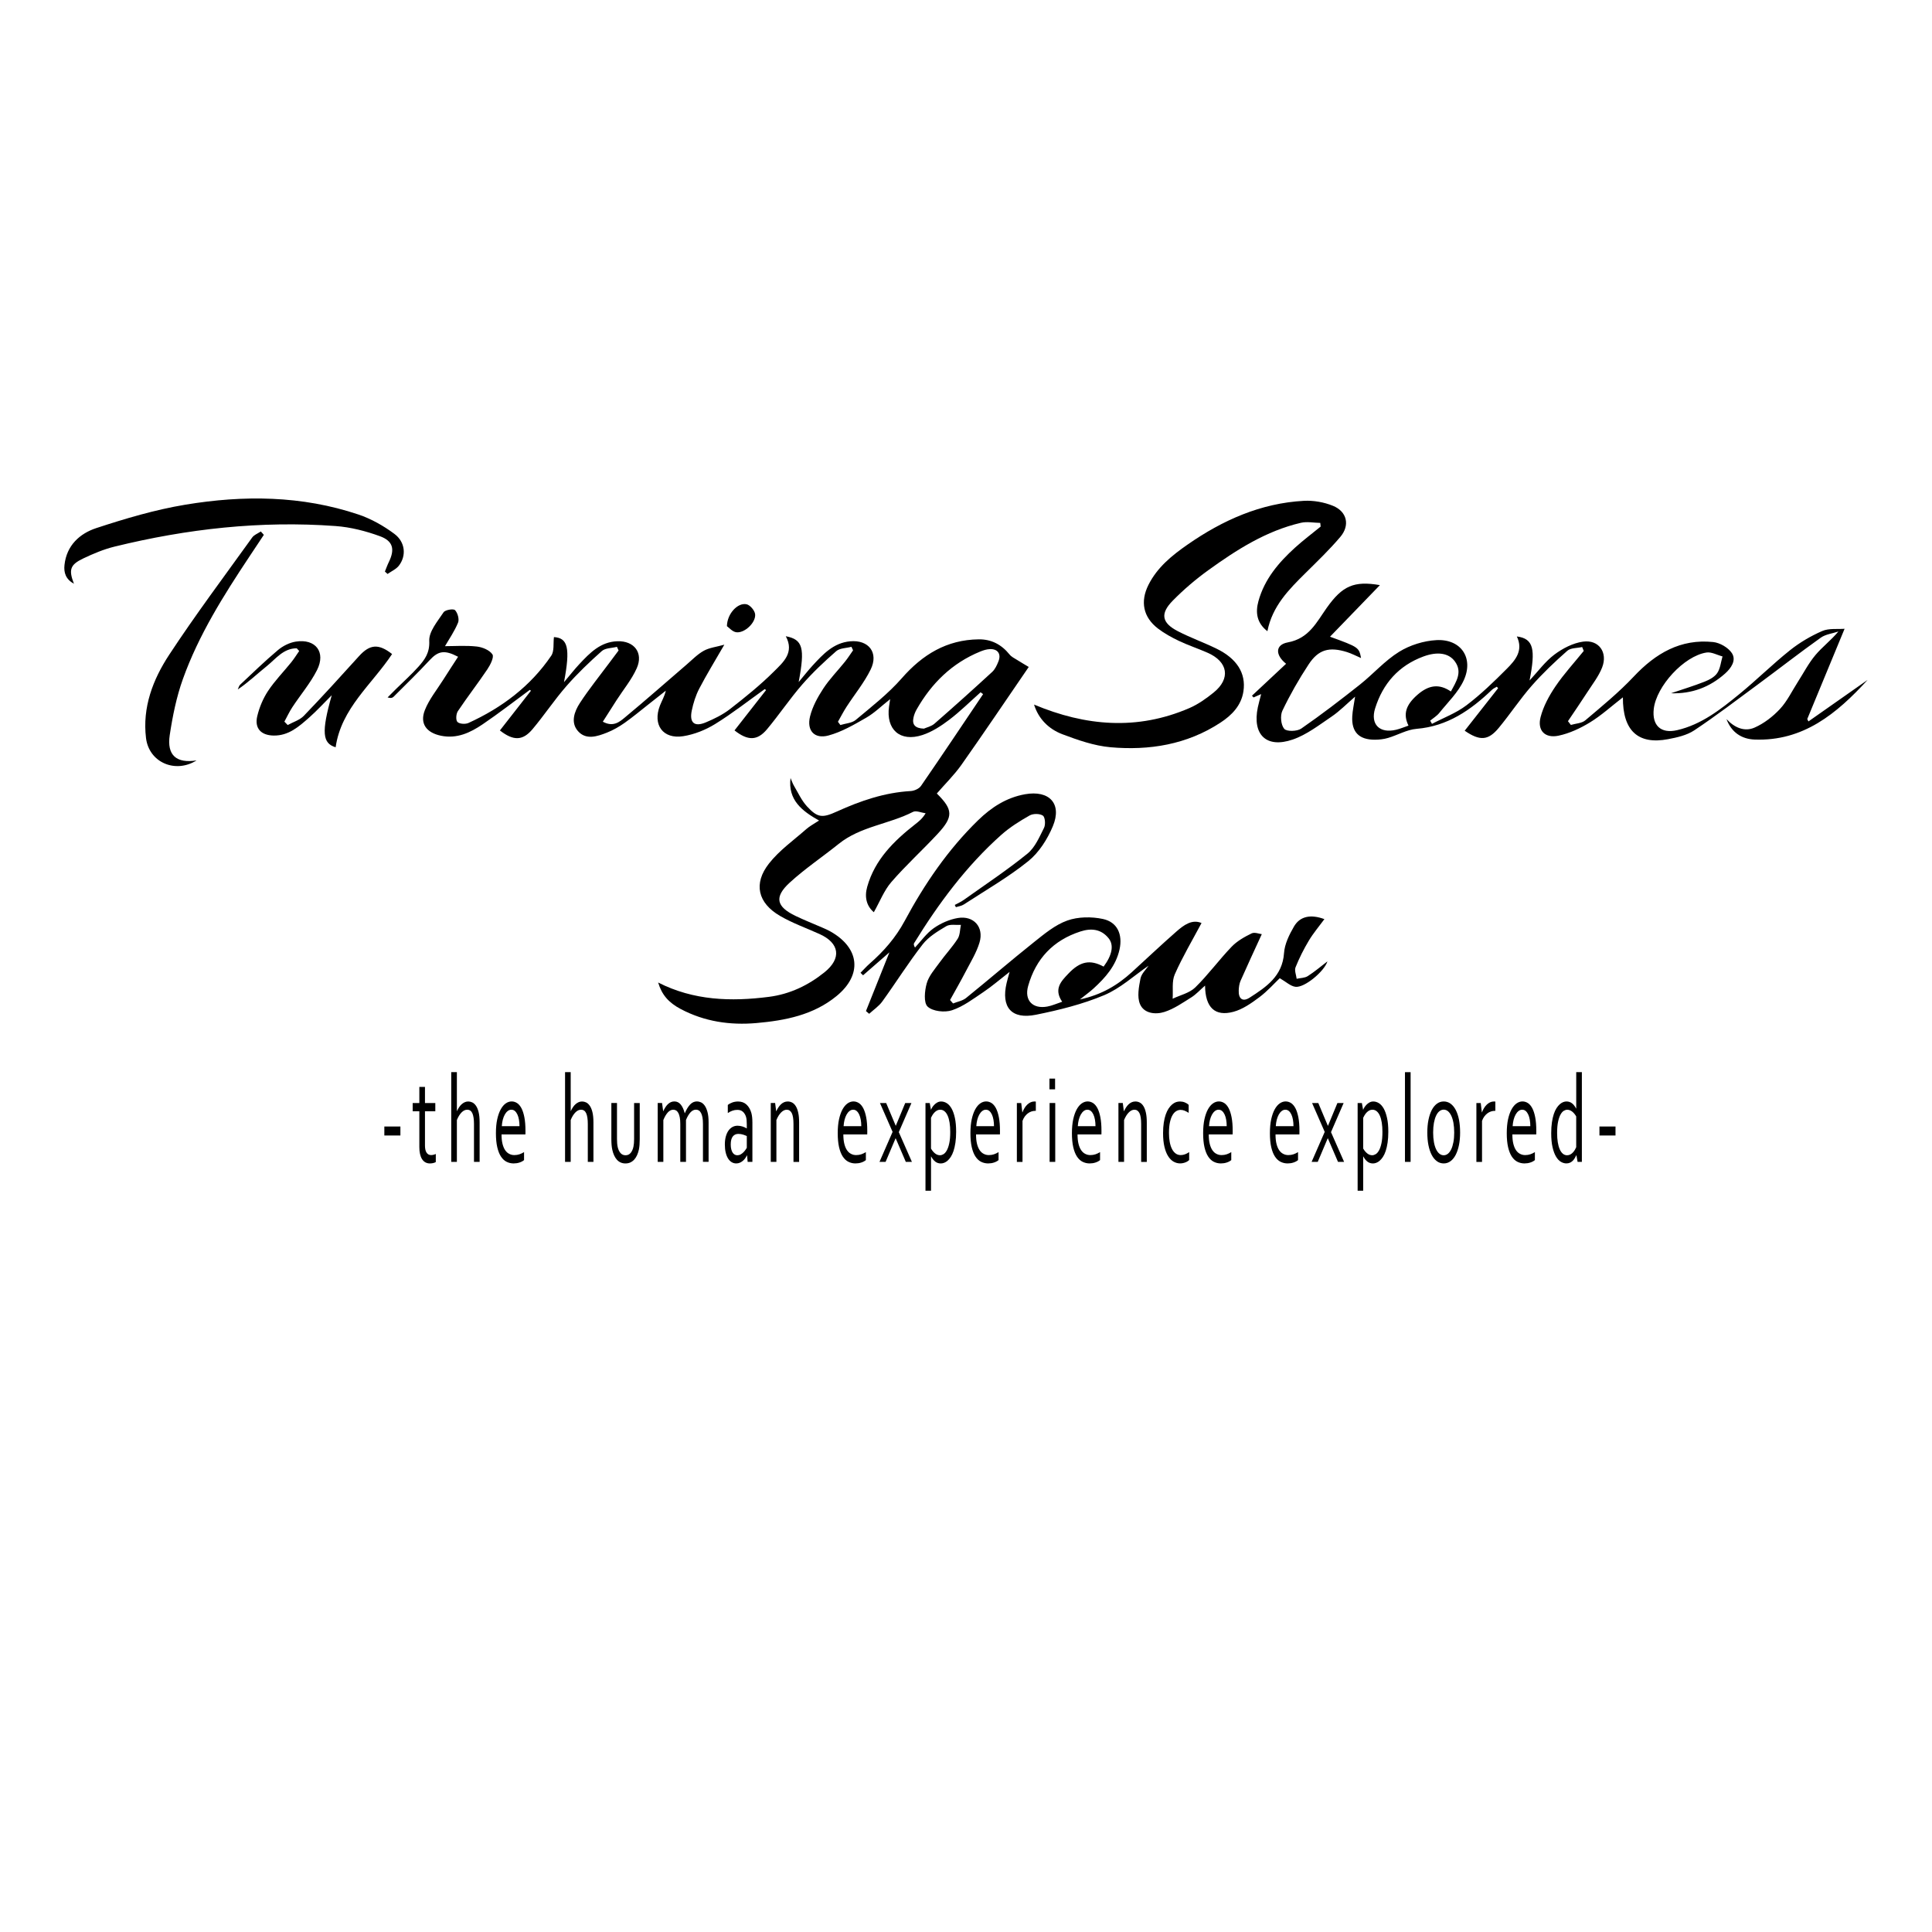 <?xml version="1.0" encoding="utf-8"?>
<!-- Generator: Adobe Illustrator 24.3.0, SVG Export Plug-In . SVG Version: 6.00 Build 0)  -->
<svg version="1.1" id="Layer_1" xmlns="http://www.w3.org/2000/svg" xmlns:xlink="http://www.w3.org/1999/xlink" x="0px" y="0px"
	 viewBox="0 0 864 864" style="enable-background:new 0 0 864 864;" xml:space="preserve">
<g id="stones">
	<path d="M725.77,311.85c-5.27,4.08-9.7,8.15-14.74,11.22c-4.31,2.63-9.14,4.9-14.04,5.93c-6.1,1.28-9.59-2.34-8.02-8.35
		c1.26-4.83,3.81-9.52,6.64-13.7c3.78-5.58,8.4-10.59,12.65-15.85c-0.24-0.58-0.47-1.16-0.71-1.74c-2.25,0.51-5.12,0.33-6.64,1.67
		c-5.58,4.92-11.02,10.06-15.92,15.65c-5.25,5.99-9.66,12.71-14.75,18.85c-4.7,5.67-8.44,5.91-15.22,1.25
		c4.99-6.35,9.97-12.68,14.94-19.01c-0.19-0.22-0.37-0.45-0.56-0.67c-0.72,0.44-1.54,0.77-2.13,1.33
		c-9.55,9.13-19.94,16.37-33.79,17.51c-4.32,0.36-8.45,2.8-12.74,4.07c-1.88,0.56-3.92,0.78-5.88,0.79
		c-7.11,0.03-10.5-3.46-10.12-10.46c0.14-2.61,0.73-5.2,1.27-8.8c-3.84,3.31-6.9,6.48-10.46,8.89c-5.6,3.78-11.16,8.14-17.42,10.29
		c-11.84,4.08-18.17-2.2-15.62-14.4c0.37-1.77,0.88-3.52,1.49-5.92c-1.35,0.6-2.37,1.05-3.4,1.5c-0.24-0.26-0.47-0.52-0.71-0.78
		c5.08-4.75,10.16-9.5,15.26-14.28c-4.95-3.96-4.86-8.53,0.77-9.56c9.47-1.73,12.85-9.01,17.44-15.49
		c6.94-9.78,12.14-12.13,23.74-10.12c-7.57,7.82-14.82,15.32-22.31,23.07c12.82,4.66,12.98,4.78,13.88,9.54
		c-2.18-0.94-4.18-2.01-6.32-2.68c-7.9-2.45-12.71-1.18-17.12,5.52c-4.36,6.62-8.33,13.57-11.74,20.72
		c-1.05,2.2-0.67,6.33,0.82,8.09c1.09,1.29,5.77,1.18,7.61-0.1c8.98-6.21,17.65-12.87,26.21-19.65c5.98-4.74,11.13-10.7,17.55-14.68
		c4.85-3.01,11.05-4.94,16.75-5.24c10.95-0.56,16.74,8.01,12.17,17.97c-2.48,5.4-7.12,9.83-10.93,14.58
		c-1.1,1.37-2.71,2.32-4.09,3.46c0.27,0.48,0.54,0.96,0.81,1.44c5.17-2.71,10.81-4.8,15.39-8.28c6.46-4.89,12.34-10.6,18.07-16.35
		c3.82-3.83,7.52-8.15,4.49-14.46c7.55,0.97,8.42,5.79,5.69,19.69c3.81-4.08,6.97-8.47,11.09-11.57c3.68-2.76,8.28-5.15,12.76-5.79
		c7.11-1.03,11.25,4.8,8.59,11.57c-1.55,3.95-4.3,7.44-6.63,11.06c-2.81,4.35-5.75,8.62-8.64,12.93c0.43,0.56,0.87,1.12,1.3,1.68
		c2.18-0.65,4.86-0.71,6.45-2.05c7.42-6.29,15.02-12.49,21.66-19.56c9.77-10.4,20.94-16.97,35.52-15.46
		c3.01,0.31,6.76,2.48,8.38,4.96c2.09,3.21-0.33,6.72-3.07,9.16c-6.85,6.08-14.82,9.1-24.18,8.79c5.16-1.75,10.16-3.26,15-5.17
		c2.11-0.83,4.5-2.08,5.69-3.86c1.4-2.07,1.63-4.92,2.37-7.44c-2.4-0.63-4.93-2.1-7.18-1.75c-10.08,1.56-22.43,15.09-23.57,25.24
		c-0.83,7.4,3.18,11.16,10.46,9.48c10.89-2.51,19.44-9.28,27.8-16.11c7.72-6.3,14.83-13.37,22.62-19.59
		c4.36-3.48,9.33-6.41,14.44-8.63c3.04-1.32,6.9-0.75,10.02-1.01c-5.81,14.04-11.25,27.2-16.69,40.36c0.17,0.36,0.35,0.72,0.52,1.08
		c8.74-6.13,17.48-12.26,26.47-18.57c-13.83,15.11-28.81,27.49-50.54,26.67c-5.78-0.22-10.36-3.18-12.57-9.15
		c3.51,3.79,8.02,5.81,12.56,3.8c4.22-1.86,8.19-4.93,11.35-8.32c3.23-3.47,5.35-7.98,7.95-12.03c2.6-4.05,4.83-8.41,7.9-12.07
		c3.04-3.62,6.92-6.54,10.29-10.55c-2.66,0.89-5.73,1.22-7.91,2.78c-9.45,6.73-18.61,13.88-27.94,20.77
		c-9.46,6.99-18.83,14.13-28.61,20.65c-3.32,2.21-7.69,3.19-11.72,3.95C732.6,333.11,725.66,326.83,725.77,311.85z M648.84,309.23
		c2.47-4.52,5.19-8.63,1.87-13.33c-2.71-3.83-7.75-4.68-14.19-2.3c-11.04,4.09-18.09,12.09-21.56,23.19
		c-2.23,7.13,2.02,11.34,9.4,9.56c1.86-0.45,3.65-1.21,5.52-1.85c-2.49-5.13-1.2-9.21,3.95-13.74
		C638.99,306.24,643.64,305.7,648.84,309.23z"/>
	<path d="M590.43,233.85c-2.9-0.05-5.93-0.69-8.67-0.05c-15.53,3.62-28.72,12.05-41.42,21.21c-5.64,4.07-11,8.65-15.87,13.6
		c-5.73,5.81-4.95,9.93,2.23,13.65c5.59,2.89,11.57,5.03,17.24,7.78c9.2,4.46,13.34,11.02,12.13,19.11
		c-0.96,6.41-5.24,10.72-10.31,14.04c-14.96,9.79-31.77,12.52-49.16,10.98c-7.29-0.65-14.56-3.2-21.49-5.81
		c-6.15-2.32-10.7-6.92-12.68-13.27c23.03,9.66,46.14,11.65,69.47,1.57c3.9-1.69,7.54-4.27,10.87-6.97
		c7.65-6.2,6.46-13.7-2.65-17.74c-4.25-1.88-8.69-3.34-12.88-5.33c-3.28-1.56-6.54-3.35-9.41-5.55c-6.61-5.07-7.97-12.05-4.24-19.5
		c3.94-7.86,10.53-13.19,17.53-18.05c15.67-10.9,32.69-18.5,52-19.55c4.31-0.23,9.02,0.6,13.01,2.24c6.27,2.57,7.67,8.69,3.29,13.87
		c-4.81,5.69-10.23,10.88-15.54,16.14c-7.48,7.4-14.89,14.81-17.09,26.06c-4.8-3.7-5.4-8.41-4.01-13.45
		c2.7-9.81,9.04-17.28,16.39-23.94c3.65-3.31,7.61-6.28,11.43-9.4C590.53,234.93,590.48,234.39,590.43,233.85z"/>
</g>
<g id="turning.show">
	<path d="M418.95,354.86c7.3,7.2,7.48,10.38,0.38,18.03c-6.78,7.3-14.2,14.04-20.71,21.56c-3.26,3.77-5.14,8.74-7.84,13.5
		c-3.24-2.75-4.27-6.74-2.95-11.4c3.43-12.16,11.93-20.48,21.48-27.96c1.54-1.21,3.11-2.38,4.64-4.89
		c-1.91-0.25-4.25-1.34-5.66-0.62c-10.76,5.53-23.47,6.46-33.22,14.31c-7.25,5.83-15.04,11.04-21.88,17.3
		c-7.08,6.48-6.04,10.78,2.63,14.94c3.89,1.87,7.93,3.45,11.89,5.18c1.22,0.53,2.45,1.06,3.6,1.71c13.18,7.4,14.46,19.36,2.81,28.91
		c-10.34,8.48-22.93,10.95-35.81,12.08c-11.83,1.04-23.24-0.64-33.87-6.26c-5.46-2.88-8.49-6.41-10.11-11.87
		c15.87,8.08,32.57,8.6,49.57,6.41c9.31-1.2,17.52-5.12,24.78-10.95c7.78-6.24,6.84-13.08-2.23-17.16
		c-5.9-2.66-12.07-4.85-17.63-8.09c-9.92-5.78-12-14.42-4.92-23.43c4.63-5.9,11.05-10.41,16.75-15.44c1.48-1.3,3.28-2.23,5.63-3.78
		c-7.65-4.27-13.97-9.21-12.75-19.01c0.52,1.19,0.93,2.46,1.59,3.57c1.84,3.11,3.38,6.53,5.79,9.14c4.79,5.19,6.92,5.2,13.43,2.24
		c10.49-4.76,21.28-8.46,32.95-9.12c1.59-0.09,3.72-1.04,4.58-2.29c9.38-13.6,18.55-27.34,27.78-41.05
		c-0.37-0.28-0.75-0.56-1.12-0.83c-4.65,4.13-9.08,8.54-14.01,12.29c-3.65,2.77-7.71,5.42-12.02,6.83
		c-10,3.27-16.38-2.47-14.91-12.79c0.11-0.81,0.24-1.61,0.49-3.26c-3.94,3.11-7.04,6.2-10.72,8.31c-5.39,3.1-10.96,6.36-16.88,7.95
		c-6.26,1.68-9.79-2.19-8.22-8.54c1.09-4.38,3.41-8.62,5.91-12.44c2.81-4.29,6.48-8,9.7-12.02c1.3-1.62,2.43-3.39,3.63-5.1
		c-0.24-0.52-0.49-1.04-0.73-1.56c-2.3,0.61-5.19,0.54-6.8,1.94c-5.35,4.67-10.57,9.59-15.23,14.94
		c-5.56,6.39-10.29,13.49-15.73,19.99c-4.35,5.19-8.56,5.21-14.53,0.51c4.7-6,9.41-12.02,14.12-18.04c-0.2-0.14-0.41-0.28-0.61-0.42
		c-7.36,5.25-14.5,10.88-22.18,15.61c-4.27,2.64-9.32,4.66-14.26,5.44c-9.09,1.43-13.77-5.11-10.42-13.69
		c0.82-2.11,2.04-4.06,2.63-6.67c-2.6,2.05-5.2,4.11-7.8,6.16c-3.53,2.77-6.97,5.67-10.64,8.25c-2.43,1.71-5.08,3.24-7.83,4.33
		c-4.38,1.74-9.43,3.44-13.03-0.67c-3.39-3.87-1.58-8.78,0.87-12.55c4.07-6.24,8.79-12.06,13.24-18.05
		c1.35-1.82,2.71-3.63,4.07-5.44c-0.25-0.54-0.49-1.08-0.74-1.63c-2.29,0.59-5.2,0.49-6.77,1.89c-5.56,4.94-10.98,10.12-15.86,15.71
		c-5.35,6.13-9.87,12.98-15.11,19.21c-4.41,5.25-8.57,5.29-14.6,0.58c4.62-5.91,9.25-11.83,13.88-17.76
		c-0.17-0.13-0.34-0.26-0.5-0.39c-7,5.15-13.86,10.5-21.05,15.37c-5.55,3.76-11.51,6.62-18.7,5.14c-6.41-1.33-9.58-5.37-7.19-11.44
		c1.91-4.84,5.37-9.07,8.19-13.54c2.18-3.46,4.43-6.86,6.67-10.33c-6.14-3.22-8.92-2.57-12.72,1.52
		c-5.19,5.6-10.69,10.92-16.09,16.33c-0.51,0.51-1.25,0.8-2.71,0.33c1.29-1.29,2.57-2.6,3.88-3.88c3.31-3.27,6.81-6.37,9.9-9.84
		c2.86-3.21,5.1-6.22,4.85-11.56c-0.2-4.19,3.73-8.76,6.4-12.79c0.72-1.09,4.41-1.7,5.12-0.96c1.19,1.24,1.98,4.09,1.35,5.61
		c-1.6,3.9-4.08,7.45-5.83,10.5c4.39,0,9.35-0.38,14.21,0.16c2.53,0.28,5.74,1.6,7,3.52c0.81,1.24-0.95,4.71-2.28,6.69
		c-4.25,6.33-8.95,12.36-13.18,18.7c-0.81,1.21-0.99,4.01-0.19,4.82c0.91,0.92,3.55,1.08,4.92,0.46
		c14.93-6.81,27.75-16.4,37.04-30.09c1.41-2.08,0.84-5.49,1.2-8.32c6.19,0.39,7.42,4.81,4.5,20.16c2.76-3.26,4.7-5.76,6.86-8.07
		c4.69-5.01,9.47-9.99,17.02-10.23c7.51-0.24,11.72,5.18,8.65,12.08c-2.27,5.09-5.97,9.53-9.02,14.27c-2.01,3.12-4,6.26-6.15,9.63
		c4.61,2.5,7.42,0.14,9.78-1.82c9.34-7.74,18.44-15.78,27.64-23.68c2.52-2.16,4.89-4.65,7.75-6.23c2.5-1.38,5.58-1.7,9.17-2.71
		c-4.25,7.37-7.96,13.39-11.21,19.64c-1.59,3.05-2.66,6.48-3.36,9.86c-1.11,5.43,1.2,7.38,6.28,5.25c3.8-1.59,7.63-3.47,10.86-5.98
		c6.8-5.3,13.58-10.75,19.67-16.83c4.04-4.03,9.21-8.38,5.25-15.72c7.63,1.46,8.64,5.19,5.76,20.49c2.6-3.1,4.33-5.33,6.24-7.4
		c4.64-5.04,9.33-10.13,16.75-10.82c8.33-0.78,12.89,5.1,9.19,12.63c-2.9,5.91-7.2,11.12-10.8,16.69c-1.39,2.15-2.55,4.44-3.82,6.66
		c0.36,0.49,0.73,0.97,1.09,1.46c2.32-0.73,5.16-0.85,6.88-2.29c7.09-5.94,14.51-11.7,20.57-18.62
		c9.29-10.62,20.1-17.22,34.39-17.41c5.69-0.08,10.23,2.34,13.81,6.77c0.85,1.06,2.23,1.71,3.42,2.46c1.9,1.2,3.84,2.32,5.17,3.12
		c-10.28,14.99-20.05,29.52-30.14,43.82C426.69,346.63,422.62,350.62,418.95,354.86z M413.18,325.85c1.18-0.53,3.29-0.98,4.71-2.21
		c8.71-7.6,17.32-15.33,25.83-23.16c1.28-1.18,2.1-2.99,2.77-4.66c1.35-3.32-0.26-5.67-3.79-5.53c-1.45,0.05-2.95,0.52-4.32,1.08
		c-12.64,5.17-21.8,14.2-28.47,25.92c-0.65,1.14-1.15,2.42-1.41,3.7C407.85,324.11,409.27,325.71,413.18,325.85z"/>
	<path d="M426.98,404.69c1.33-0.73,2.74-1.33,3.96-2.2c9.58-6.82,19.41-13.33,28.53-20.73c3.4-2.75,5.37-7.46,7.43-11.55
		c0.74-1.47,0.49-4.77-0.52-5.46c-1.39-0.95-4.35-0.96-5.91-0.08c-4.45,2.52-8.89,5.3-12.7,8.69
		c-15.65,13.96-28.01,30.63-38.96,48.4c-0.23,0.37-0.25,0.87,0.38,1.99c2.75-2.93,5.14-6.38,8.36-8.65
		c3.14-2.21,7.02-3.92,10.79-4.56c7.09-1.2,11.76,4.05,9.71,10.93c-1.35,4.53-3.96,8.72-6.16,12.97c-2.24,4.31-4.67,8.53-7.02,12.78
		c0.45,0.51,0.9,1.02,1.35,1.53c1.95-0.79,4.24-1.17,5.81-2.44c10.2-8.24,20.13-16.82,30.39-24.99c4.63-3.69,9.45-7.72,14.88-9.65
		c4.82-1.72,10.83-1.78,15.91-0.7c6.54,1.39,8.9,6.97,7.46,13.59c-1.61,7.36-6.34,12.66-11.67,17.53c-1.57,1.44-3.32,2.68-6.06,4.87
		c9.82-2.12,16.9-6.45,23.22-12.2c6.64-6.05,13.15-12.23,19.91-18.15c3.33-2.92,7-5.64,11.26-3.83
		c-4.11,7.73-8.51,15.12-11.96,22.94c-1.4,3.16-0.7,7.25-0.96,10.92c3.42-1.64,7.56-2.55,10.12-5.06
		c5.8-5.68,10.63-12.34,16.27-18.21c2.43-2.53,5.73-4.39,8.92-5.95c1.34-0.66,3.45,0.23,4.56,0.34c-3.39,7.4-6.51,14.08-9.48,20.82
		c-0.58,1.32-0.79,2.89-0.84,4.36c-0.15,3.72,1.77,5.22,4.86,3.23c7.39-4.76,14.68-9.57,15.4-19.92c0.28-4.08,2.34-8.28,4.46-11.92
		c2.68-4.61,7.49-5.55,13.6-3.29c-2.4,3.27-4.96,6.27-6.95,9.59c-2.29,3.81-4.3,7.83-5.96,11.95c-0.57,1.42,0.29,3.41,0.5,5.14
		c1.67-0.37,3.59-0.33,4.95-1.19c3.06-1.94,5.83-4.32,8.82-6.61c-1.38,4.44-10.21,11.88-14.3,11.38c-2.22-0.27-4.24-2.25-7.03-3.85
		c-2.43,2.31-5.5,5.81-9.16,8.54c-3.53,2.64-7.41,5.38-11.56,6.49c-8.23,2.21-12.59-1.87-12.68-11.72
		c-2.34,2.04-4.04,3.95-6.12,5.25c-3.89,2.43-7.79,5.18-12.08,6.54c-3.99,1.27-9.18,0.71-10.93-3.59
		c-1.32-3.24-0.48-7.62,0.24-11.33c0.42-2.19,2.49-4.05,3.62-5.77c-6.5,4.44-12.63,10.16-19.89,13.2
		c-9.68,4.06-20.11,6.64-30.45,8.73c-10.99,2.23-15.7-3.35-13.13-14.22c0.29-1.25,0.66-2.48,1.33-4.94
		c-4.49,3.49-7.91,6.47-11.66,8.98c-4.53,3.04-9.06,6.51-14.12,8.19c-3.25,1.08-8.6,0.49-10.88-1.64
		c-1.85-1.73-1.34-7.07-0.41-10.39c0.94-3.35,3.56-6.29,5.69-9.24c2.62-3.64,5.73-6.94,8.15-10.7c1.09-1.69,1-4.13,1.45-6.22
		c-2.2,0.14-4.82-0.43-6.52,0.57c-3.82,2.26-7.91,4.72-10.57,8.13c-6.4,8.21-11.94,17.08-18.04,25.52c-1.55,2.15-3.9,3.71-5.89,5.54
		c-0.48-0.41-0.96-0.81-1.44-1.22c3.32-8.31,6.63-16.61,10.49-26.26c-4.69,4.08-8.23,7.17-11.78,10.26
		c-0.38-0.37-0.76-0.74-1.14-1.12c1.36-1.37,2.64-2.82,4.08-4.09c6.28-5.5,11.61-11.56,15.67-19.11
		c8.83-16.44,19.31-31.83,32.79-44.97c5.96-5.81,12.69-10.18,21.03-11.67c10.87-1.93,16.65,4.22,12.44,14.3
		c-2.41,5.77-6.18,11.74-10.97,15.6c-8.99,7.25-19.14,13.06-28.86,19.4c-1.01,0.66-2.35,0.81-3.53,1.2
		C427.31,405.39,427.14,405.04,426.98,404.69z M475.01,447.99c-3.91-5.76-0.4-9.22,2.75-12.55c5.32-5.62,9.79-6.41,15.78-3.17
		c3.8-5.11,4.72-9.59,2.24-12.67c-3.36-4.17-7.81-4.59-12.63-3.03c-12.14,3.94-19.9,12.16-23.35,24.34c-1.82,6.43,2,10.44,8.58,9.22
		C470.45,449.76,472.42,448.85,475.01,447.99z"/>
	<path d="M33.07,261.07c-3.7-2.06-4.6-4.98-4.23-8.43c0.94-8.72,6.83-14.05,14.21-16.47c13.03-4.28,26.34-8.23,39.84-10.47
		c26-4.32,52.08-4.12,77.42,4.4c5.7,1.92,11.23,5.05,16.06,8.65c4.93,3.68,5.41,9.81,2.03,14.2c-1.23,1.6-3.36,2.51-5.08,3.73
		c-0.4-0.36-0.79-0.72-1.19-1.08c0.58-1.42,1.09-2.88,1.76-4.25c2.75-5.65,1.97-9.39-4.02-11.57c-6.32-2.3-13.09-4.04-19.78-4.53
		c-33.45-2.46-66.41,1.23-98.91,9.21c-4.8,1.18-9.47,3.15-13.95,5.28C31.33,252.56,30.64,254.78,33.07,261.07z"/>
	<path d="M132.7,289.93c-5.96-0.03-9.35,4.71-13.43,7.99c-4.25,3.42-8.21,7.21-12.93,10.41c0.34-0.72,0.51-1.63,1.05-2.13
		c5.58-5.23,11.07-10.57,16.92-15.49c2.18-1.83,5.13-3.32,7.92-3.77c8.88-1.43,13.62,4.68,9.54,12.73
		c-2.97,5.87-7.37,11.02-11.02,16.57c-1.35,2.05-2.39,4.32-3.57,6.48c0.49,0.51,0.99,1.01,1.48,1.52c2.43-1.34,5.36-2.2,7.2-4.11
		c8.41-8.73,16.56-17.71,24.69-26.7c4.81-5.31,8.75-5.7,14.79-0.94c-8.92,13.51-22.76,24.22-25.24,41.69
		c-5.89-1.75-6.45-6.65-1.74-23.28c-3.63,3.62-6.66,6.95-10.01,9.91c-4.61,4.07-9.26,8.27-16.04,8.13
		c-5.59-0.11-8.56-3.25-7.26-8.69c0.94-3.94,2.61-7.91,4.84-11.28c3.01-4.55,6.91-8.51,10.35-12.78c1.29-1.6,2.38-3.37,3.56-5.06
		C133.43,290.73,133.07,290.33,132.7,289.93z"/>
	<path d="M117.99,239.19c-2.17,3.27-4.35,6.54-6.52,9.81c-11.51,17.33-22.6,34.94-29.66,54.61c-2.89,8.05-4.62,16.62-5.9,25.1
		c-1.37,9.06,3,12.77,11.99,11.35c-9.5,5.98-21.26,0.91-22.6-9.99c-1.68-13.75,3.09-26.18,10.33-37.21
		c11.76-17.9,24.64-35.08,37.15-52.49c0.86-1.2,2.55-1.81,3.86-2.7C117.09,238.18,117.54,238.68,117.99,239.19z"/>
	<path id="circle.i" d="M325.08,280.01c0.14-5.72,4.94-10.64,8.81-9.77c1.59,0.36,3.65,2.81,3.81,4.47
		c0.36,3.77-4.79,8.56-8.46,8.03C327.51,282.5,326,280.66,325.08,280.01z"/>
</g>
<g>
	<path d="M171.88,503.78h7.18v4.02h-7.18V503.78z"/>
	<path d="M194.91,519.66c-0.22,0.15-0.55,0.29-0.99,0.42c-0.45,0.13-0.98,0.2-1.6,0.22c-0.81,0-1.52-0.17-2.12-0.51
		c-0.6-0.34-1.09-0.83-1.49-1.47c-0.4-0.64-0.69-1.41-0.89-2.31c-0.2-0.9-0.29-1.91-0.29-3.02v-16.02h-2.98v-3.69h2.98v-7.2h2.52
		v7.2h4.62v3.69h-4.62v15.35c0,0.61,0.05,1.17,0.15,1.69c0.1,0.52,0.27,0.97,0.49,1.34c0.22,0.38,0.51,0.67,0.85,0.89
		c0.35,0.21,0.77,0.32,1.25,0.32c0.34,0,0.69-0.05,1.07-0.14c0.37-0.09,0.72-0.21,1.03-0.36V519.66z"/>
	<path d="M204.31,496.88h0.05c0.28-0.61,0.6-1.18,0.94-1.7s0.73-0.98,1.16-1.36s0.88-0.68,1.37-0.9s1.01-0.33,1.58-0.33
		c0.59,0,1.17,0.13,1.76,0.4c0.59,0.27,1.13,0.74,1.63,1.43s0.91,1.63,1.22,2.85c0.31,1.22,0.47,2.79,0.47,4.71v17.62h-2.52v-16.93
		c0-2.12-0.24-3.72-0.71-4.79s-1.25-1.61-2.32-1.61c-0.89,0-1.74,0.41-2.54,1.23c-0.8,0.82-1.5,1.95-2.08,3.39v18.7h-2.52v-40.12
		h2.52V496.88z"/>
	<path d="M230.01,516.56c0.84,0,1.6-0.12,2.29-0.35c0.69-0.23,1.38-0.56,2.06-0.98v3.57c-0.55,0.46-1.24,0.83-2.05,1.09
		c-0.81,0.27-1.69,0.4-2.62,0.4c-1.11,0-2.15-0.24-3.12-0.72c-0.97-0.48-1.81-1.26-2.52-2.33c-0.71-1.07-1.27-2.47-1.67-4.2
		c-0.4-1.73-0.6-3.81-0.6-6.25c0-2.4,0.19-4.48,0.58-6.25c0.39-1.76,0.91-3.24,1.56-4.42c0.65-1.18,1.4-2.07,2.24-2.66
		c0.84-0.59,1.73-0.89,2.65-0.89c0.87,0,1.67,0.25,2.43,0.73c0.75,0.49,1.4,1.26,1.96,2.31c0.55,1.05,0.99,2.41,1.31,4.07
		c0.32,1.66,0.48,3.66,0.48,5.99c0,0.22,0,0.41,0,0.57c0,0.16-0.01,0.51-0.02,1.07h-10.68c0,1.68,0.15,3.11,0.45,4.28
		s0.71,2.12,1.22,2.85c0.52,0.73,1.12,1.26,1.81,1.59C228.46,516.39,229.21,516.56,230.01,516.56z M228.68,496.27
		c-0.58,0-1.12,0.19-1.62,0.58s-0.94,0.91-1.31,1.58s-0.68,1.45-0.91,2.34c-0.23,0.9-0.37,1.85-0.43,2.87h7.91
		c0-1.03-0.08-2-0.24-2.9c-0.16-0.9-0.39-1.68-0.7-2.34s-0.69-1.19-1.14-1.57S229.27,496.27,228.68,496.27z"/>
	<path d="M255.21,496.88h0.05c0.28-0.61,0.6-1.18,0.94-1.7s0.73-0.98,1.16-1.36s0.88-0.68,1.37-0.9s1.01-0.33,1.58-0.33
		c0.59,0,1.17,0.13,1.76,0.4c0.59,0.27,1.13,0.74,1.63,1.43s0.91,1.63,1.22,2.85c0.31,1.22,0.47,2.79,0.47,4.71v17.62h-2.52v-16.93
		c0-2.12-0.24-3.72-0.71-4.79s-1.25-1.61-2.32-1.61c-0.89,0-1.74,0.41-2.54,1.23c-0.8,0.82-1.5,1.95-2.08,3.39v18.7h-2.52v-40.12
		h2.52V496.88z"/>
	<path d="M279.71,520.3c-0.8,0-1.52-0.15-2.17-0.44c-0.64-0.29-1.2-0.71-1.68-1.25c-0.48-0.54-0.89-1.18-1.23-1.93
		c-0.34-0.75-0.6-1.57-0.8-2.45c-0.15-0.67-0.26-1.39-0.33-2.19c-0.06-0.79-0.1-1.66-0.1-2.61v-16.16h2.52v16.13
		c0,1.46,0.11,2.68,0.34,3.66c0.26,1.11,0.68,1.98,1.26,2.62s1.32,0.96,2.22,0.96c0.95,0,1.72-0.35,2.3-1.05
		c0.58-0.7,1-1.64,1.25-2.83c0.18-0.9,0.28-2.02,0.28-3.35v-16.13h2.52v16.18c0,0.89-0.03,1.71-0.09,2.48s-0.15,1.47-0.28,2.12
		c-0.2,0.91-0.46,1.74-0.81,2.51c-0.34,0.77-0.76,1.43-1.26,1.98c-0.5,0.55-1.08,0.98-1.73,1.29
		C281.27,520.14,280.53,520.3,279.71,520.3z"/>
	<path d="M306.75,519.6h-2.52v-16.93c0-1.15-0.07-2.12-0.22-2.92s-0.36-1.46-0.63-1.98c-0.28-0.52-0.61-0.9-0.99-1.14
		c-0.39-0.24-0.82-0.36-1.29-0.36c-0.9,0-1.72,0.41-2.46,1.23s-1.4,1.95-1.99,3.39v18.7h-2.52v-26.33h1.95l0.49,3.66h0.05
		c0.28-0.61,0.59-1.18,0.92-1.7s0.7-0.99,1.11-1.39c0.41-0.4,0.85-0.71,1.34-0.93s1.02-0.33,1.6-0.33c1.15,0,2.1,0.47,2.86,1.41
		c0.76,0.94,1.35,2.23,1.76,3.85h0.06c0.68-1.64,1.47-2.93,2.35-3.87s1.91-1.4,3.08-1.4c0.54,0,1.12,0.13,1.73,0.39
		c0.61,0.26,1.17,0.73,1.68,1.43c0.51,0.69,0.93,1.65,1.27,2.87c0.34,1.22,0.51,2.79,0.51,4.71v17.62h-2.52v-16.93
		c0-1.15-0.07-2.12-0.22-2.92s-0.36-1.46-0.63-1.98c-0.28-0.52-0.61-0.9-0.99-1.14s-0.82-0.36-1.29-0.36c-0.9,0-1.72,0.41-2.47,1.23
		c-0.74,0.82-1.41,1.95-1.99,3.39V519.6z"/>
	<path d="M334.1,516.69h-0.07c-0.21,0.44-0.47,0.88-0.78,1.32c-0.31,0.43-0.68,0.82-1.09,1.16c-0.41,0.34-0.86,0.61-1.35,0.82
		s-1.01,0.3-1.56,0.3c-0.75,0-1.44-0.19-2.06-0.57c-0.62-0.38-1.16-0.93-1.61-1.66c-0.45-0.73-0.8-1.62-1.05-2.67
		c-0.25-1.05-0.37-2.24-0.37-3.57c0-1.31,0.14-2.49,0.42-3.52s0.66-1.91,1.16-2.63s1.1-1.27,1.8-1.66c0.7-0.39,1.47-0.58,2.32-0.58
		c0.8,0.02,1.55,0.14,2.23,0.36s1.29,0.5,1.82,0.83h0.06v-1.83c0-0.72-0.03-1.36-0.08-1.91c-0.05-0.55-0.15-1.04-0.28-1.47
		c-0.28-0.89-0.73-1.62-1.35-2.2c-0.62-0.58-1.45-0.87-2.51-0.87c-0.78,0-1.52,0.12-2.21,0.37c-0.69,0.25-1.38,0.6-2.06,1.04v-3.6
		c0.26-0.22,0.57-0.43,0.92-0.62c0.35-0.19,0.72-0.36,1.11-0.5s0.8-0.25,1.24-0.32c0.43-0.07,0.87-0.11,1.3-0.11
		c1.56,0,2.84,0.47,3.83,1.41c0.99,0.94,1.71,2.19,2.14,3.74c0.16,0.59,0.28,1.24,0.35,1.95c0.07,0.71,0.11,1.49,0.11,2.34v17.57
		h-2.12L334.1,516.69z M333.97,508.05c-0.46-0.22-1.02-0.43-1.65-0.64s-1.34-0.31-2.11-0.33c-1.07,0-1.91,0.39-2.51,1.16
		c-0.61,0.78-0.91,1.97-0.91,3.58c0,0.81,0.08,1.52,0.23,2.13c0.15,0.61,0.36,1.11,0.62,1.51s0.58,0.69,0.94,0.89
		s0.75,0.29,1.16,0.29c0.54,0,1.04-0.13,1.51-0.4c0.46-0.27,0.88-0.59,1.24-0.96c0.36-0.37,0.67-0.74,0.92-1.11
		c0.25-0.37,0.44-0.66,0.56-0.86V508.05z"/>
	<path d="M347.11,496.94h0.05c0.28-0.61,0.59-1.18,0.94-1.7s0.72-0.99,1.15-1.39c0.42-0.4,0.89-0.71,1.39-0.93
		c0.5-0.22,1.06-0.33,1.65-0.33c0.71,0,1.37,0.17,1.99,0.5c0.62,0.33,1.16,0.87,1.61,1.61c0.46,0.74,0.82,1.7,1.08,2.9
		c0.27,1.19,0.4,2.66,0.4,4.39v17.62h-2.52v-16.93c0-2.27-0.26-3.91-0.77-4.91c-0.52-1-1.27-1.5-2.25-1.5
		c-0.87,0-1.71,0.41-2.52,1.23c-0.81,0.82-1.51,1.95-2.1,3.39v18.7h-2.52v-26.33h1.95L347.11,496.94z"/>
	<path d="M382.87,516.56c0.84,0,1.6-0.12,2.29-0.35c0.69-0.23,1.38-0.56,2.06-0.98v3.57c-0.55,0.46-1.24,0.83-2.05,1.09
		c-0.81,0.27-1.69,0.4-2.62,0.4c-1.11,0-2.15-0.24-3.12-0.72c-0.97-0.48-1.81-1.26-2.52-2.33c-0.71-1.07-1.27-2.47-1.67-4.2
		c-0.4-1.73-0.6-3.81-0.6-6.25c0-2.4,0.19-4.48,0.58-6.25c0.39-1.76,0.91-3.24,1.56-4.42c0.65-1.18,1.4-2.07,2.24-2.66
		c0.84-0.59,1.73-0.89,2.65-0.89c0.87,0,1.67,0.25,2.43,0.73c0.75,0.49,1.4,1.26,1.96,2.31c0.55,1.05,0.99,2.41,1.31,4.07
		c0.32,1.66,0.48,3.66,0.48,5.99c0,0.22,0,0.41,0,0.57c0,0.16-0.01,0.51-0.02,1.07h-10.68c0,1.68,0.15,3.11,0.45,4.28
		s0.71,2.12,1.22,2.85c0.52,0.73,1.12,1.26,1.81,1.59C381.31,516.39,382.06,516.56,382.87,516.56z M381.53,496.27
		c-0.58,0-1.12,0.19-1.62,0.58s-0.94,0.91-1.31,1.58s-0.68,1.45-0.91,2.34c-0.23,0.9-0.37,1.85-0.43,2.87h7.91
		c0-1.03-0.08-2-0.24-2.9c-0.16-0.9-0.39-1.68-0.7-2.34s-0.69-1.19-1.14-1.57S382.13,496.27,381.53,496.27z"/>
	<path d="M400.62,503.42l4.2-10.14h2.78l-5.65,13.02l5.86,13.3h-2.73l-4.52-10.53h-0.06l-4.46,10.53h-2.73l5.86-13.41l-5.65-12.91
		h2.78l4.26,10.14H400.62z"/>
	<path d="M427.59,506.14c0,1.83-0.11,3.45-0.32,4.86c-0.21,1.41-0.49,2.65-0.84,3.7c-0.35,1.05-0.76,1.93-1.23,2.65
		c-0.47,0.71-0.95,1.28-1.45,1.72c-0.5,0.43-1.01,0.75-1.53,0.94c-0.52,0.19-1.01,0.29-1.46,0.29c-0.95,0-1.77-0.26-2.47-0.79
		c-0.7-0.53-1.32-1.31-1.88-2.34h-0.05v15.32h-2.48v-39.21h1.9l0.54,2.99h0.05c0.14-0.37,0.32-0.73,0.54-1.08
		c0.22-0.35,0.52-0.72,0.9-1.12c0.37-0.4,0.82-0.74,1.35-1.04c0.53-0.29,1.1-0.44,1.72-0.44c0.87,0,1.71,0.25,2.52,0.75
		c0.81,0.5,1.52,1.29,2.14,2.38c0.62,1.09,1.12,2.49,1.49,4.2C427.4,501.62,427.59,503.7,427.59,506.14z M424.95,506.19
		c0-1.53-0.1-2.91-0.29-4.13c-0.19-1.22-0.48-2.26-0.86-3.12c-0.38-0.86-0.85-1.52-1.41-1.98c-0.56-0.46-1.2-0.69-1.93-0.69
		c-0.52,0-1,0.12-1.43,0.36s-0.82,0.54-1.17,0.91c-0.35,0.37-0.65,0.77-0.9,1.19c-0.25,0.43-0.45,0.8-0.61,1.14v13.77
		c0.53,0.92,1.14,1.65,1.83,2.19c0.68,0.54,1.42,0.8,2.2,0.8c0.48,0,0.99-0.15,1.52-0.46s1.03-0.85,1.48-1.64
		c0.45-0.78,0.83-1.85,1.12-3.2C424.8,510,424.95,508.28,424.95,506.19z"/>
	<path d="M442.21,516.56c0.84,0,1.6-0.12,2.29-0.35c0.69-0.23,1.38-0.56,2.06-0.98v3.57c-0.55,0.46-1.24,0.83-2.05,1.09
		c-0.81,0.27-1.69,0.4-2.62,0.4c-1.11,0-2.15-0.24-3.12-0.72c-0.97-0.48-1.81-1.26-2.52-2.33s-1.27-2.47-1.67-4.2
		c-0.4-1.73-0.6-3.81-0.6-6.25c0-2.4,0.2-4.48,0.58-6.25c0.39-1.76,0.91-3.24,1.56-4.42c0.65-1.18,1.4-2.07,2.24-2.66
		c0.84-0.59,1.73-0.89,2.65-0.89c0.87,0,1.67,0.25,2.43,0.73c0.75,0.49,1.4,1.26,1.96,2.31c0.55,1.05,0.99,2.41,1.31,4.07
		c0.32,1.66,0.48,3.66,0.48,5.99c0,0.22,0,0.41,0,0.57c0,0.16-0.01,0.51-0.02,1.07h-10.68c0,1.68,0.15,3.11,0.45,4.28
		c0.3,1.17,0.71,2.12,1.22,2.85c0.51,0.73,1.12,1.26,1.81,1.59C440.66,516.39,441.41,516.56,442.21,516.56z M440.88,496.27
		c-0.58,0-1.12,0.19-1.62,0.58s-0.94,0.91-1.31,1.58c-0.37,0.67-0.68,1.45-0.91,2.34c-0.23,0.9-0.37,1.85-0.43,2.87h7.91
		c0-1.03-0.08-2-0.24-2.9c-0.16-0.9-0.39-1.68-0.7-2.34s-0.69-1.19-1.14-1.57C442,496.46,441.48,496.27,440.88,496.27z"/>
	<path d="M463.24,496.77h-0.2c-0.6,0-1.18,0.09-1.76,0.28c-0.58,0.19-1.12,0.47-1.62,0.85c-0.5,0.38-0.96,0.84-1.37,1.4
		c-0.41,0.55-0.75,1.21-1.02,1.97v18.34h-2.52v-26.33h1.95l0.49,4.18h0.05c0.25-0.68,0.56-1.32,0.92-1.91
		c0.36-0.59,0.77-1.11,1.23-1.55c0.46-0.44,0.96-0.79,1.5-1.04c0.54-0.25,1.11-0.37,1.71-0.37c0.11,0,0.22,0,0.33,0.01
		c0.11,0.01,0.21,0.02,0.3,0.04V496.77z"/>
	<path d="M469.32,487.15v-4.79h2.52v4.79H469.32z M469.39,519.6v-26.33h2.52v26.33H469.39z"/>
	<path d="M487.6,516.56c0.84,0,1.6-0.12,2.29-0.35c0.69-0.23,1.38-0.56,2.06-0.98v3.57c-0.55,0.46-1.24,0.83-2.05,1.09
		c-0.81,0.27-1.69,0.4-2.62,0.4c-1.11,0-2.15-0.24-3.12-0.72c-0.97-0.48-1.81-1.26-2.52-2.33s-1.27-2.47-1.67-4.2
		c-0.4-1.73-0.6-3.81-0.6-6.25c0-2.4,0.2-4.48,0.58-6.25c0.39-1.76,0.91-3.24,1.56-4.42c0.65-1.18,1.4-2.07,2.24-2.66
		c0.84-0.59,1.73-0.89,2.65-0.89c0.87,0,1.67,0.25,2.43,0.73c0.75,0.49,1.4,1.26,1.96,2.31c0.55,1.05,0.99,2.41,1.31,4.07
		c0.32,1.66,0.48,3.66,0.48,5.99c0,0.22,0,0.41,0,0.57c0,0.16-0.01,0.51-0.02,1.07h-10.68c0,1.68,0.15,3.11,0.45,4.28
		c0.3,1.17,0.71,2.12,1.22,2.85c0.51,0.73,1.12,1.26,1.81,1.59C486.05,516.39,486.8,516.56,487.6,516.56z M486.27,496.27
		c-0.58,0-1.12,0.19-1.62,0.58s-0.94,0.91-1.31,1.58c-0.37,0.67-0.68,1.45-0.91,2.34c-0.23,0.9-0.37,1.85-0.43,2.87h7.91
		c0-1.03-0.08-2-0.24-2.9c-0.16-0.9-0.39-1.68-0.7-2.34s-0.69-1.19-1.14-1.57C487.38,496.46,486.86,496.27,486.27,496.27z"/>
	<path d="M502.59,496.94h0.05c0.28-0.61,0.59-1.18,0.94-1.7s0.72-0.99,1.15-1.39c0.42-0.4,0.89-0.71,1.39-0.93
		c0.5-0.22,1.05-0.33,1.65-0.33c0.71,0,1.37,0.17,1.99,0.5c0.62,0.33,1.16,0.87,1.61,1.61c0.46,0.74,0.82,1.7,1.08,2.9
		c0.27,1.19,0.4,2.66,0.4,4.39v17.62h-2.52v-16.93c0-2.27-0.26-3.91-0.77-4.91c-0.52-1-1.27-1.5-2.25-1.5
		c-0.87,0-1.71,0.41-2.52,1.23c-0.81,0.82-1.51,1.95-2.1,3.39v18.7h-2.52v-26.33h1.95L502.59,496.94z"/>
	<path d="M527.67,492.59c0.75,0,1.47,0.13,2.15,0.4c0.68,0.27,1.27,0.64,1.76,1.12v3.57c-0.68-0.44-1.31-0.78-1.89-1
		s-1.16-0.33-1.76-0.33c-0.63,0-1.25,0.18-1.87,0.53c-0.62,0.35-1.17,0.93-1.66,1.73s-0.88,1.87-1.18,3.19
		c-0.3,1.32-0.45,2.96-0.45,4.92c0,1.42,0.11,2.73,0.33,3.94s0.55,2.24,0.99,3.12c0.44,0.88,0.99,1.56,1.65,2.05
		c0.66,0.49,1.43,0.73,2.29,0.73c0.63,0,1.26-0.12,1.9-0.35c0.64-0.23,1.26-0.56,1.87-0.98v3.57c-0.18,0.18-0.43,0.37-0.72,0.55
		s-0.63,0.35-0.98,0.48c-0.36,0.14-0.74,0.25-1.14,0.33s-0.8,0.12-1.2,0.12c-1.04,0-2.03-0.27-2.96-0.8
		c-0.93-0.54-1.74-1.36-2.43-2.47c-0.7-1.11-1.24-2.51-1.64-4.21c-0.4-1.7-0.6-3.71-0.6-6.04c0-1.74,0.11-3.3,0.32-4.68
		c0.21-1.39,0.5-2.61,0.87-3.66s0.8-1.95,1.29-2.69s1.02-1.34,1.58-1.82c0.56-0.47,1.14-0.81,1.73-1.03
		C526.52,492.69,527.1,492.59,527.67,492.59z"/>
	<path d="M546.28,516.56c0.84,0,1.6-0.12,2.29-0.35c0.69-0.23,1.38-0.56,2.06-0.98v3.57c-0.55,0.46-1.24,0.83-2.05,1.09
		c-0.81,0.27-1.69,0.4-2.62,0.4c-1.11,0-2.15-0.24-3.12-0.72c-0.97-0.48-1.81-1.26-2.52-2.33s-1.27-2.47-1.67-4.2
		c-0.4-1.73-0.6-3.81-0.6-6.25c0-2.4,0.2-4.48,0.58-6.25c0.39-1.76,0.91-3.24,1.56-4.42c0.65-1.18,1.4-2.07,2.24-2.66
		c0.84-0.59,1.73-0.89,2.65-0.89c0.87,0,1.67,0.25,2.43,0.73c0.75,0.49,1.4,1.26,1.96,2.31c0.55,1.05,0.99,2.41,1.31,4.07
		c0.32,1.66,0.48,3.66,0.48,5.99c0,0.22,0,0.41,0,0.57c0,0.16-0.01,0.51-0.02,1.07h-10.68c0,1.68,0.15,3.11,0.45,4.28
		c0.3,1.17,0.71,2.12,1.22,2.85c0.51,0.73,1.12,1.26,1.81,1.59C544.73,516.39,545.48,516.56,546.28,516.56z M544.95,496.27
		c-0.58,0-1.12,0.19-1.62,0.58s-0.94,0.91-1.31,1.58c-0.37,0.67-0.68,1.45-0.91,2.34c-0.23,0.9-0.37,1.85-0.43,2.87h7.91
		c0-1.03-0.08-2-0.24-2.9c-0.16-0.9-0.39-1.68-0.7-2.34s-0.69-1.19-1.14-1.57C546.07,496.46,545.54,496.27,544.95,496.27z"/>
	<path d="M576.14,516.56c0.84,0,1.6-0.12,2.29-0.35c0.69-0.23,1.38-0.56,2.06-0.98v3.57c-0.55,0.46-1.24,0.83-2.05,1.09
		c-0.81,0.27-1.69,0.4-2.62,0.4c-1.11,0-2.15-0.24-3.12-0.72c-0.97-0.48-1.81-1.26-2.52-2.33s-1.27-2.47-1.67-4.2
		c-0.4-1.73-0.6-3.81-0.6-6.25c0-2.4,0.2-4.48,0.58-6.25c0.39-1.76,0.91-3.24,1.56-4.42c0.65-1.18,1.4-2.07,2.24-2.66
		c0.84-0.59,1.73-0.89,2.65-0.89c0.87,0,1.67,0.25,2.43,0.73c0.75,0.49,1.4,1.26,1.96,2.31c0.55,1.05,0.99,2.41,1.31,4.07
		c0.32,1.66,0.48,3.66,0.48,5.99c0,0.22,0,0.41,0,0.57c0,0.16-0.01,0.51-0.02,1.07h-10.68c0,1.68,0.15,3.11,0.45,4.28
		c0.3,1.17,0.71,2.12,1.22,2.85c0.51,0.73,1.12,1.26,1.81,1.59C574.59,516.39,575.34,516.56,576.14,516.56z M574.81,496.27
		c-0.58,0-1.12,0.19-1.62,0.58s-0.94,0.91-1.31,1.58c-0.37,0.67-0.68,1.45-0.91,2.34c-0.23,0.9-0.37,1.85-0.43,2.87h7.91
		c0-1.03-0.08-2-0.24-2.9c-0.16-0.9-0.39-1.68-0.7-2.34s-0.69-1.19-1.14-1.57C575.93,496.46,575.4,496.27,574.81,496.27z"/>
	<path d="M593.9,503.42l4.2-10.14h2.78l-5.65,13.02l5.86,13.3h-2.73l-4.53-10.53h-0.07l-4.46,10.53h-2.74l5.86-13.41l-5.65-12.91
		h2.78l4.26,10.14H593.9z"/>
	<path d="M620.86,506.14c0,1.83-0.11,3.45-0.32,4.86c-0.21,1.41-0.49,2.65-0.84,3.7c-0.35,1.05-0.76,1.93-1.23,2.65
		c-0.47,0.71-0.95,1.28-1.46,1.72c-0.5,0.43-1.01,0.75-1.53,0.94c-0.52,0.19-1.01,0.29-1.46,0.29c-0.95,0-1.77-0.26-2.47-0.79
		c-0.7-0.53-1.32-1.31-1.88-2.34h-0.05v15.32h-2.48v-39.21h1.9l0.54,2.99h0.05c0.14-0.37,0.32-0.73,0.55-1.08
		c0.22-0.35,0.52-0.72,0.89-1.12c0.38-0.4,0.83-0.74,1.35-1.04c0.53-0.29,1.1-0.44,1.72-0.44c0.87,0,1.71,0.25,2.51,0.75
		s1.52,1.29,2.14,2.38c0.62,1.09,1.12,2.49,1.49,4.2C620.68,501.62,620.86,503.7,620.86,506.14z M618.23,506.19
		c0-1.53-0.1-2.91-0.29-4.13c-0.19-1.22-0.48-2.26-0.86-3.12c-0.38-0.86-0.85-1.52-1.41-1.98c-0.56-0.46-1.2-0.69-1.93-0.69
		c-0.52,0-1,0.12-1.43,0.36c-0.43,0.24-0.82,0.54-1.17,0.91c-0.35,0.37-0.65,0.77-0.9,1.19c-0.25,0.43-0.45,0.8-0.61,1.14v13.77
		c0.53,0.92,1.14,1.65,1.83,2.19c0.68,0.54,1.42,0.8,2.2,0.8c0.48,0,0.99-0.15,1.52-0.46c0.54-0.3,1.03-0.85,1.48-1.64
		c0.45-0.78,0.83-1.85,1.12-3.2C618.08,510,618.23,508.28,618.23,506.19z"/>
	<path d="M628.31,519.6v-40.12h2.52v40.12H628.31z"/>
	<path d="M652.97,506.47c0,2.07-0.17,3.95-0.52,5.65c-0.35,1.7-0.84,3.15-1.47,4.36s-1.4,2.15-2.3,2.81c-0.9,0.67-1.91,1-3.03,1
		c-1.15,0-2.18-0.33-3.08-1c-0.91-0.67-1.68-1.6-2.31-2.81s-1.12-2.67-1.46-4.36c-0.34-1.7-0.5-3.58-0.5-5.65
		c0-2.09,0.17-3.98,0.52-5.68c0.35-1.7,0.84-3.16,1.47-4.38c0.63-1.22,1.41-2.16,2.31-2.83s1.92-1,3.04-1c1.14,0,2.17,0.33,3.08,1
		c0.91,0.67,1.68,1.61,2.31,2.83c0.63,1.22,1.11,2.68,1.45,4.38C652.8,502.49,652.97,504.38,652.97,506.47z M650.33,506.47
		c0-1.62-0.12-3.07-0.35-4.34c-0.23-1.26-0.56-2.34-0.98-3.21s-0.91-1.54-1.49-2s-1.2-0.68-1.89-0.68c-0.68,0-1.31,0.23-1.89,0.68
		s-1.07,1.12-1.49,2s-0.74,1.95-0.98,3.21c-0.23,1.27-0.35,2.71-0.35,4.34c0,1.61,0.12,3.04,0.35,4.31c0.23,1.27,0.56,2.33,0.98,3.2
		c0.42,0.87,0.92,1.53,1.5,1.98c0.58,0.45,1.2,0.68,1.89,0.68s1.31-0.23,1.88-0.68c0.57-0.45,1.06-1.11,1.48-1.98
		s0.74-1.94,0.98-3.2C650.22,509.51,650.33,508.08,650.33,506.47z"/>
	<path d="M668.74,496.77h-0.2c-0.6,0-1.18,0.09-1.76,0.28c-0.58,0.19-1.12,0.47-1.62,0.85c-0.5,0.38-0.96,0.84-1.37,1.4
		c-0.41,0.55-0.75,1.21-1.02,1.97v18.34h-2.52v-26.33h1.95l0.49,4.18h0.05c0.25-0.68,0.56-1.32,0.92-1.91
		c0.36-0.59,0.77-1.11,1.23-1.55c0.46-0.44,0.96-0.79,1.5-1.04c0.54-0.25,1.11-0.37,1.71-0.37c0.11,0,0.22,0,0.33,0.01
		c0.11,0.01,0.21,0.02,0.3,0.04V496.77z"/>
	<path d="M682.06,516.56c0.84,0,1.6-0.12,2.29-0.35c0.69-0.23,1.38-0.56,2.06-0.98v3.57c-0.55,0.46-1.24,0.83-2.05,1.09
		c-0.81,0.27-1.69,0.4-2.62,0.4c-1.11,0-2.15-0.24-3.12-0.72c-0.97-0.48-1.81-1.26-2.52-2.33s-1.27-2.47-1.67-4.2
		c-0.4-1.73-0.6-3.81-0.6-6.25c0-2.4,0.2-4.48,0.58-6.25c0.39-1.76,0.91-3.24,1.56-4.42c0.65-1.18,1.4-2.07,2.24-2.66
		c0.84-0.59,1.73-0.89,2.65-0.89c0.87,0,1.67,0.25,2.43,0.73c0.75,0.49,1.4,1.26,1.96,2.31c0.55,1.05,0.99,2.41,1.31,4.07
		c0.32,1.66,0.48,3.66,0.48,5.99c0,0.22,0,0.41,0,0.57c0,0.16-0.01,0.51-0.02,1.07h-10.68c0,1.68,0.15,3.11,0.45,4.28
		c0.3,1.17,0.71,2.12,1.22,2.85c0.51,0.73,1.12,1.26,1.81,1.59C680.51,516.39,681.26,516.56,682.06,516.56z M680.73,496.27
		c-0.58,0-1.12,0.19-1.62,0.58s-0.94,0.91-1.31,1.58c-0.37,0.67-0.68,1.45-0.91,2.34c-0.23,0.9-0.37,1.85-0.43,2.87h7.91
		c0-1.03-0.08-2-0.24-2.9c-0.16-0.9-0.39-1.68-0.7-2.34s-0.69-1.19-1.14-1.57C681.85,496.46,681.33,496.27,680.73,496.27z"/>
	<path d="M693.71,506.77c0-1.83,0.11-3.45,0.32-4.86c0.21-1.41,0.49-2.65,0.84-3.7c0.35-1.05,0.75-1.93,1.22-2.65
		c0.47-0.71,0.95-1.29,1.45-1.73s1.01-0.76,1.52-0.96c0.51-0.19,1-0.29,1.46-0.29c0.94,0,1.76,0.27,2.46,0.8s1.32,1.32,1.87,2.36
		h0.05v-16.27h2.52v40.12h-1.91l-0.52-2.94h-0.07c-0.2,0.43-0.42,0.85-0.68,1.29c-0.26,0.43-0.57,0.83-0.92,1.18
		c-0.35,0.35-0.76,0.63-1.22,0.84c-0.46,0.21-1,0.32-1.6,0.32c-0.85,0-1.68-0.25-2.49-0.73c-0.81-0.49-1.54-1.27-2.17-2.35
		c-0.64-1.08-1.15-2.48-1.54-4.18S693.71,509.23,693.71,506.77z M696.35,506.72c0,1.52,0.1,2.89,0.3,4.12
		c0.2,1.23,0.49,2.27,0.87,3.13c0.38,0.86,0.85,1.52,1.4,1.98c0.55,0.46,1.19,0.69,1.9,0.69c0.53,0,1.01-0.12,1.45-0.36
		c0.43-0.24,0.82-0.54,1.16-0.91c0.34-0.37,0.63-0.76,0.88-1.18c0.24-0.42,0.44-0.8,0.58-1.15v-13.77c-0.52-0.9-1.12-1.63-1.81-2.17
		s-1.42-0.82-2.21-0.82c-0.48,0-0.98,0.15-1.51,0.46s-1.01,0.85-1.46,1.65c-0.45,0.79-0.82,1.86-1.11,3.2
		S696.35,504.63,696.35,506.72z"/>
	<path d="M715.28,503.78h7.18v4.02h-7.18V503.78z"/>
</g>
<g>
</g>
<g>
</g>
<g>
</g>
<g>
</g>
<g>
</g>
<g>
</g>
</svg>
